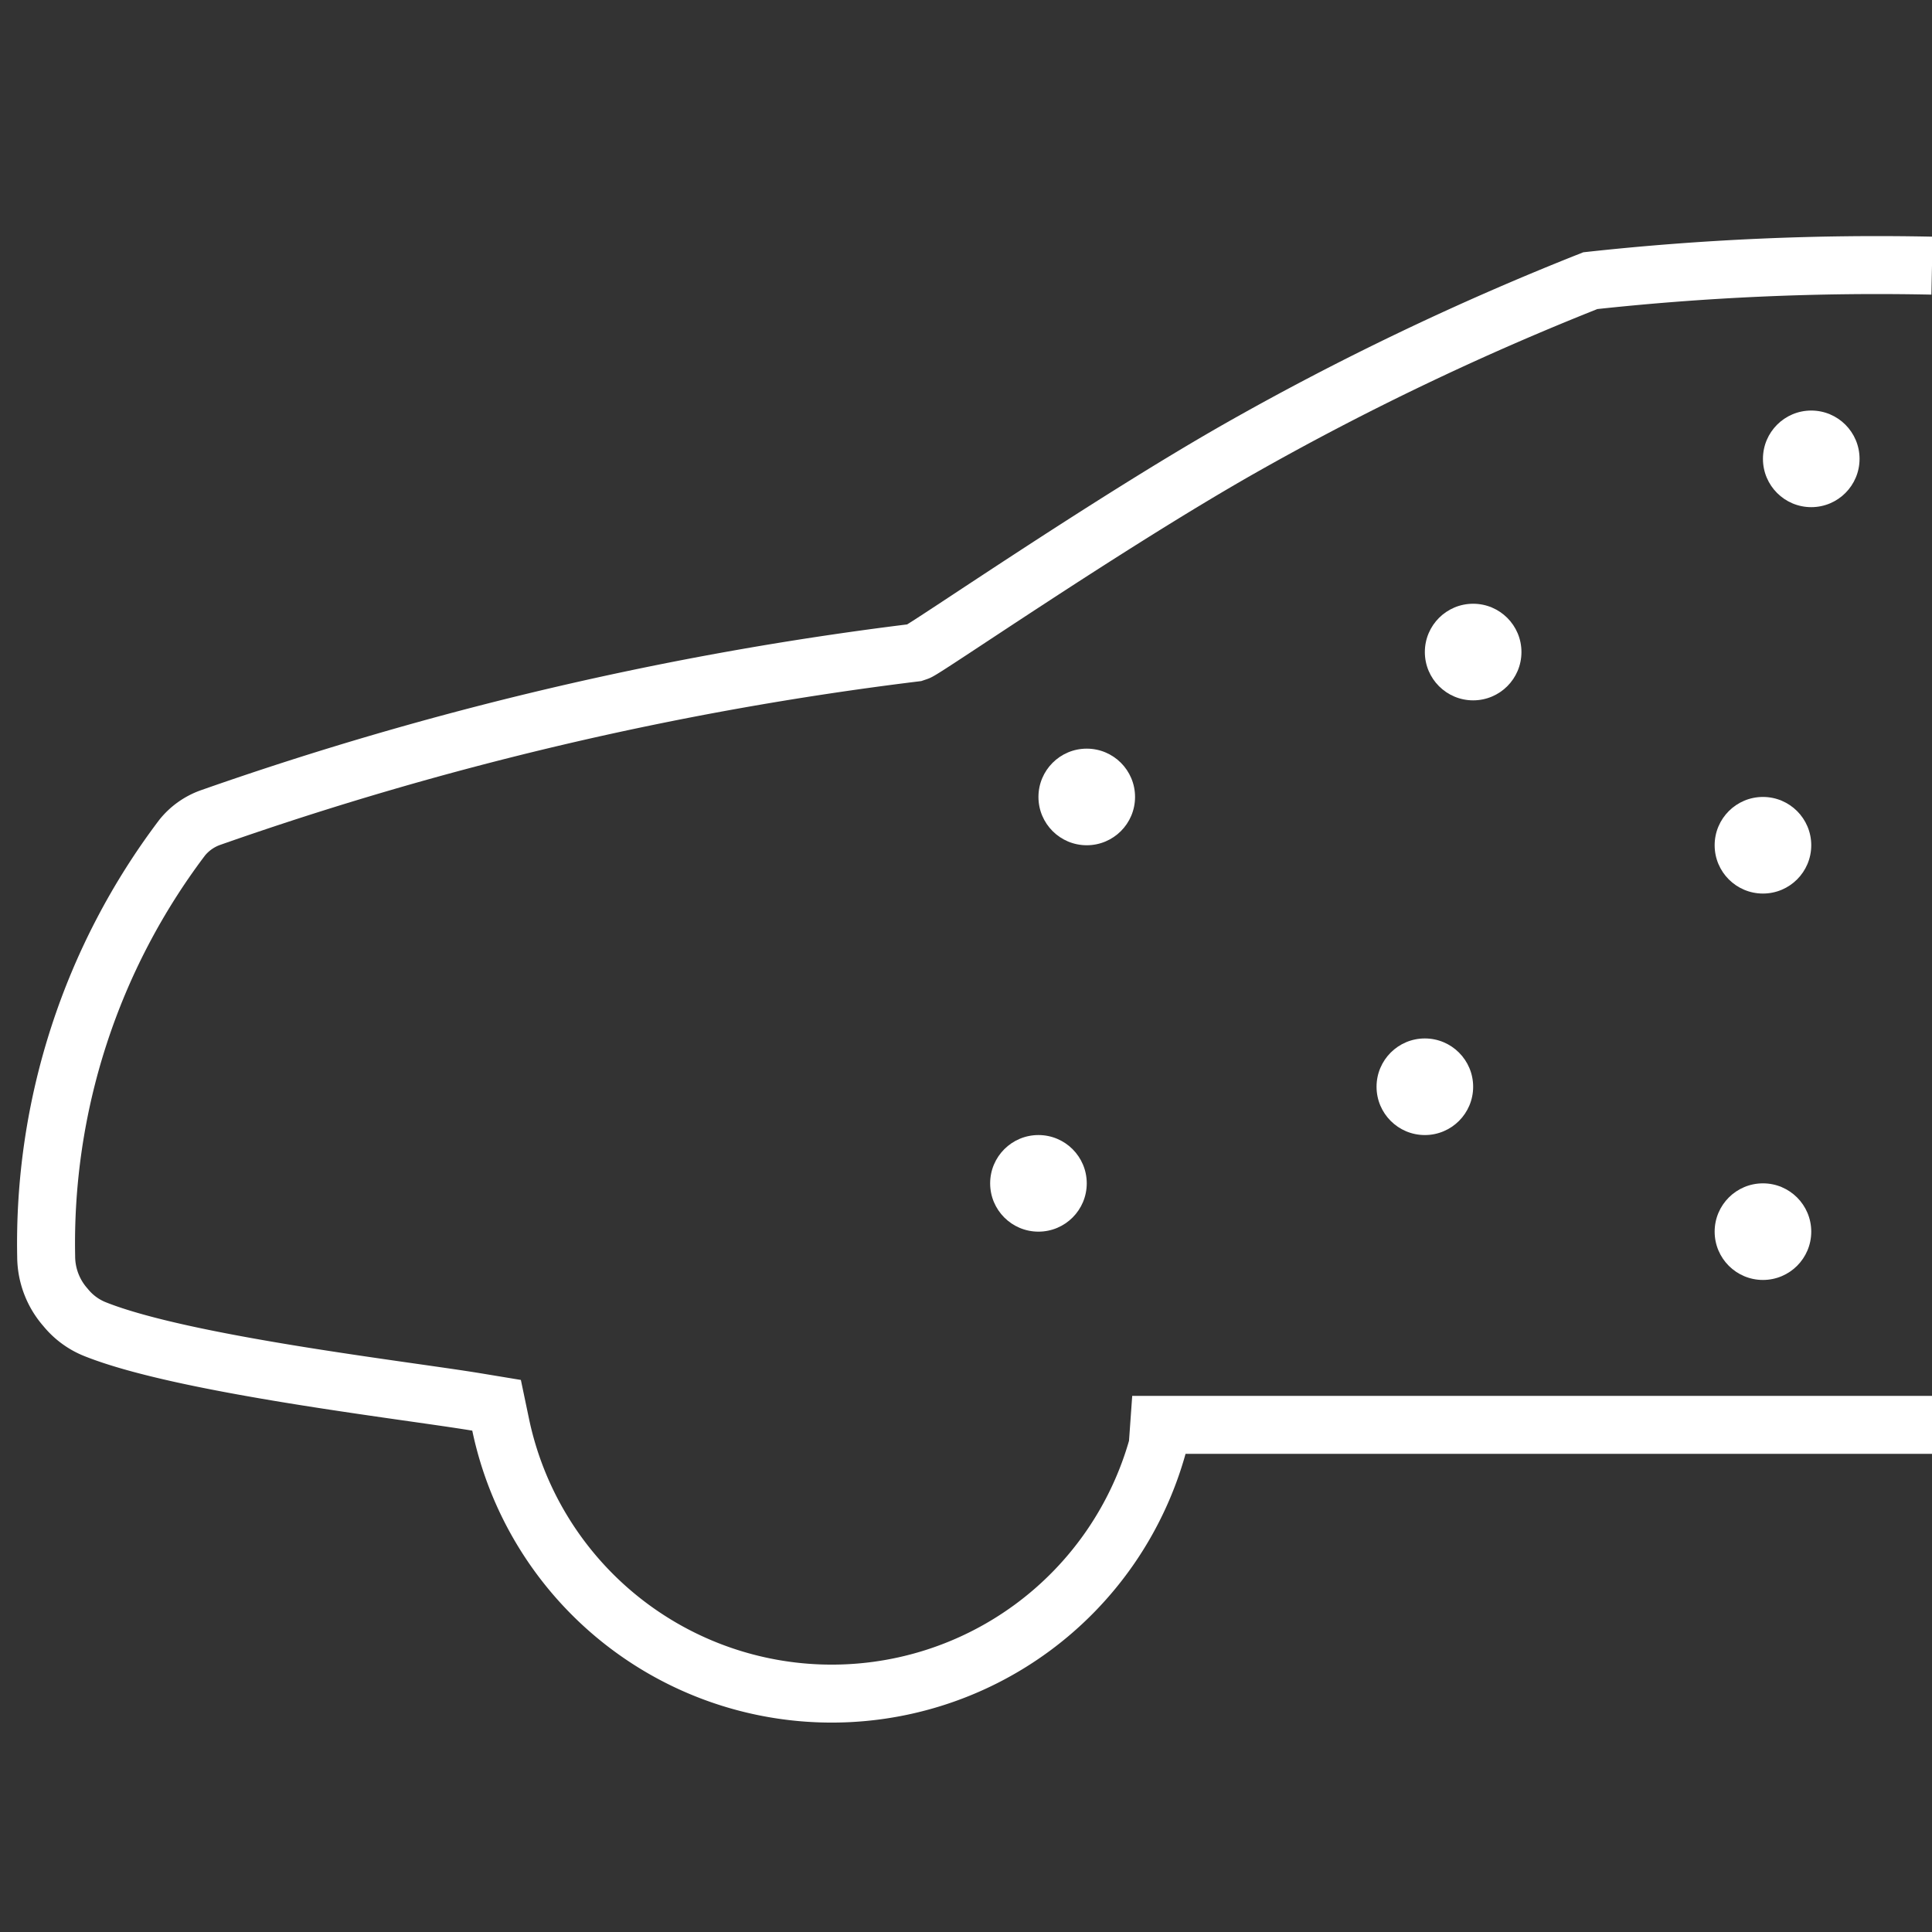 <svg xmlns="http://www.w3.org/2000/svg" viewBox="0 0 40 40"><rect x="0" y="0" width="40" height="40" fill="#333333" stroke="none"/><defs><style>.cls-1{fill:#fff;}.cls-2{fill:none;stroke:#fff;stroke-width:1.2px;fill-rule:evenodd;}</style></defs><g id="Icon"><circle class="cls-1" cx="30.5" cy="13.5" r="1"/><circle class="cls-1" cx="29.5" cy="22.5" r="1"/><circle class="cls-1" cx="37.5" cy="9.5" r="1"/><circle class="cls-1" cx="22.5" cy="16.5" r="1"/><circle class="cls-1" cx="21.5" cy="24.5" r="1"/><circle class="cls-1" cx="36.5" cy="17.5" r="1"/><circle class="cls-1" cx="36.5" cy="25.5" r="1"/><path class="cls-2" d="M40,5.5a54.712,54.712,0,0,0-7.074.311A57.994,57.994,0,0,0,25.649,9.296c-2.749,1.564-6.482,4.139-6.648,4.196l-.062.021-.065.008A69.563,69.563,0,0,0,4.347,16.931a1.322,1.322,0,0,0-.575.411,13.922,13.922,0,0,0-2.816,8.675,1.601,1.601,0,0,0,.402,1.053A1.503,1.503,0,0,0,1.971,27.52c1.847.737,6.417,1.261,7.905,1.508l.405.067.084.401a7.004,7.004,0,0,0,13.604.438L24,29.5H40"/></g></svg>